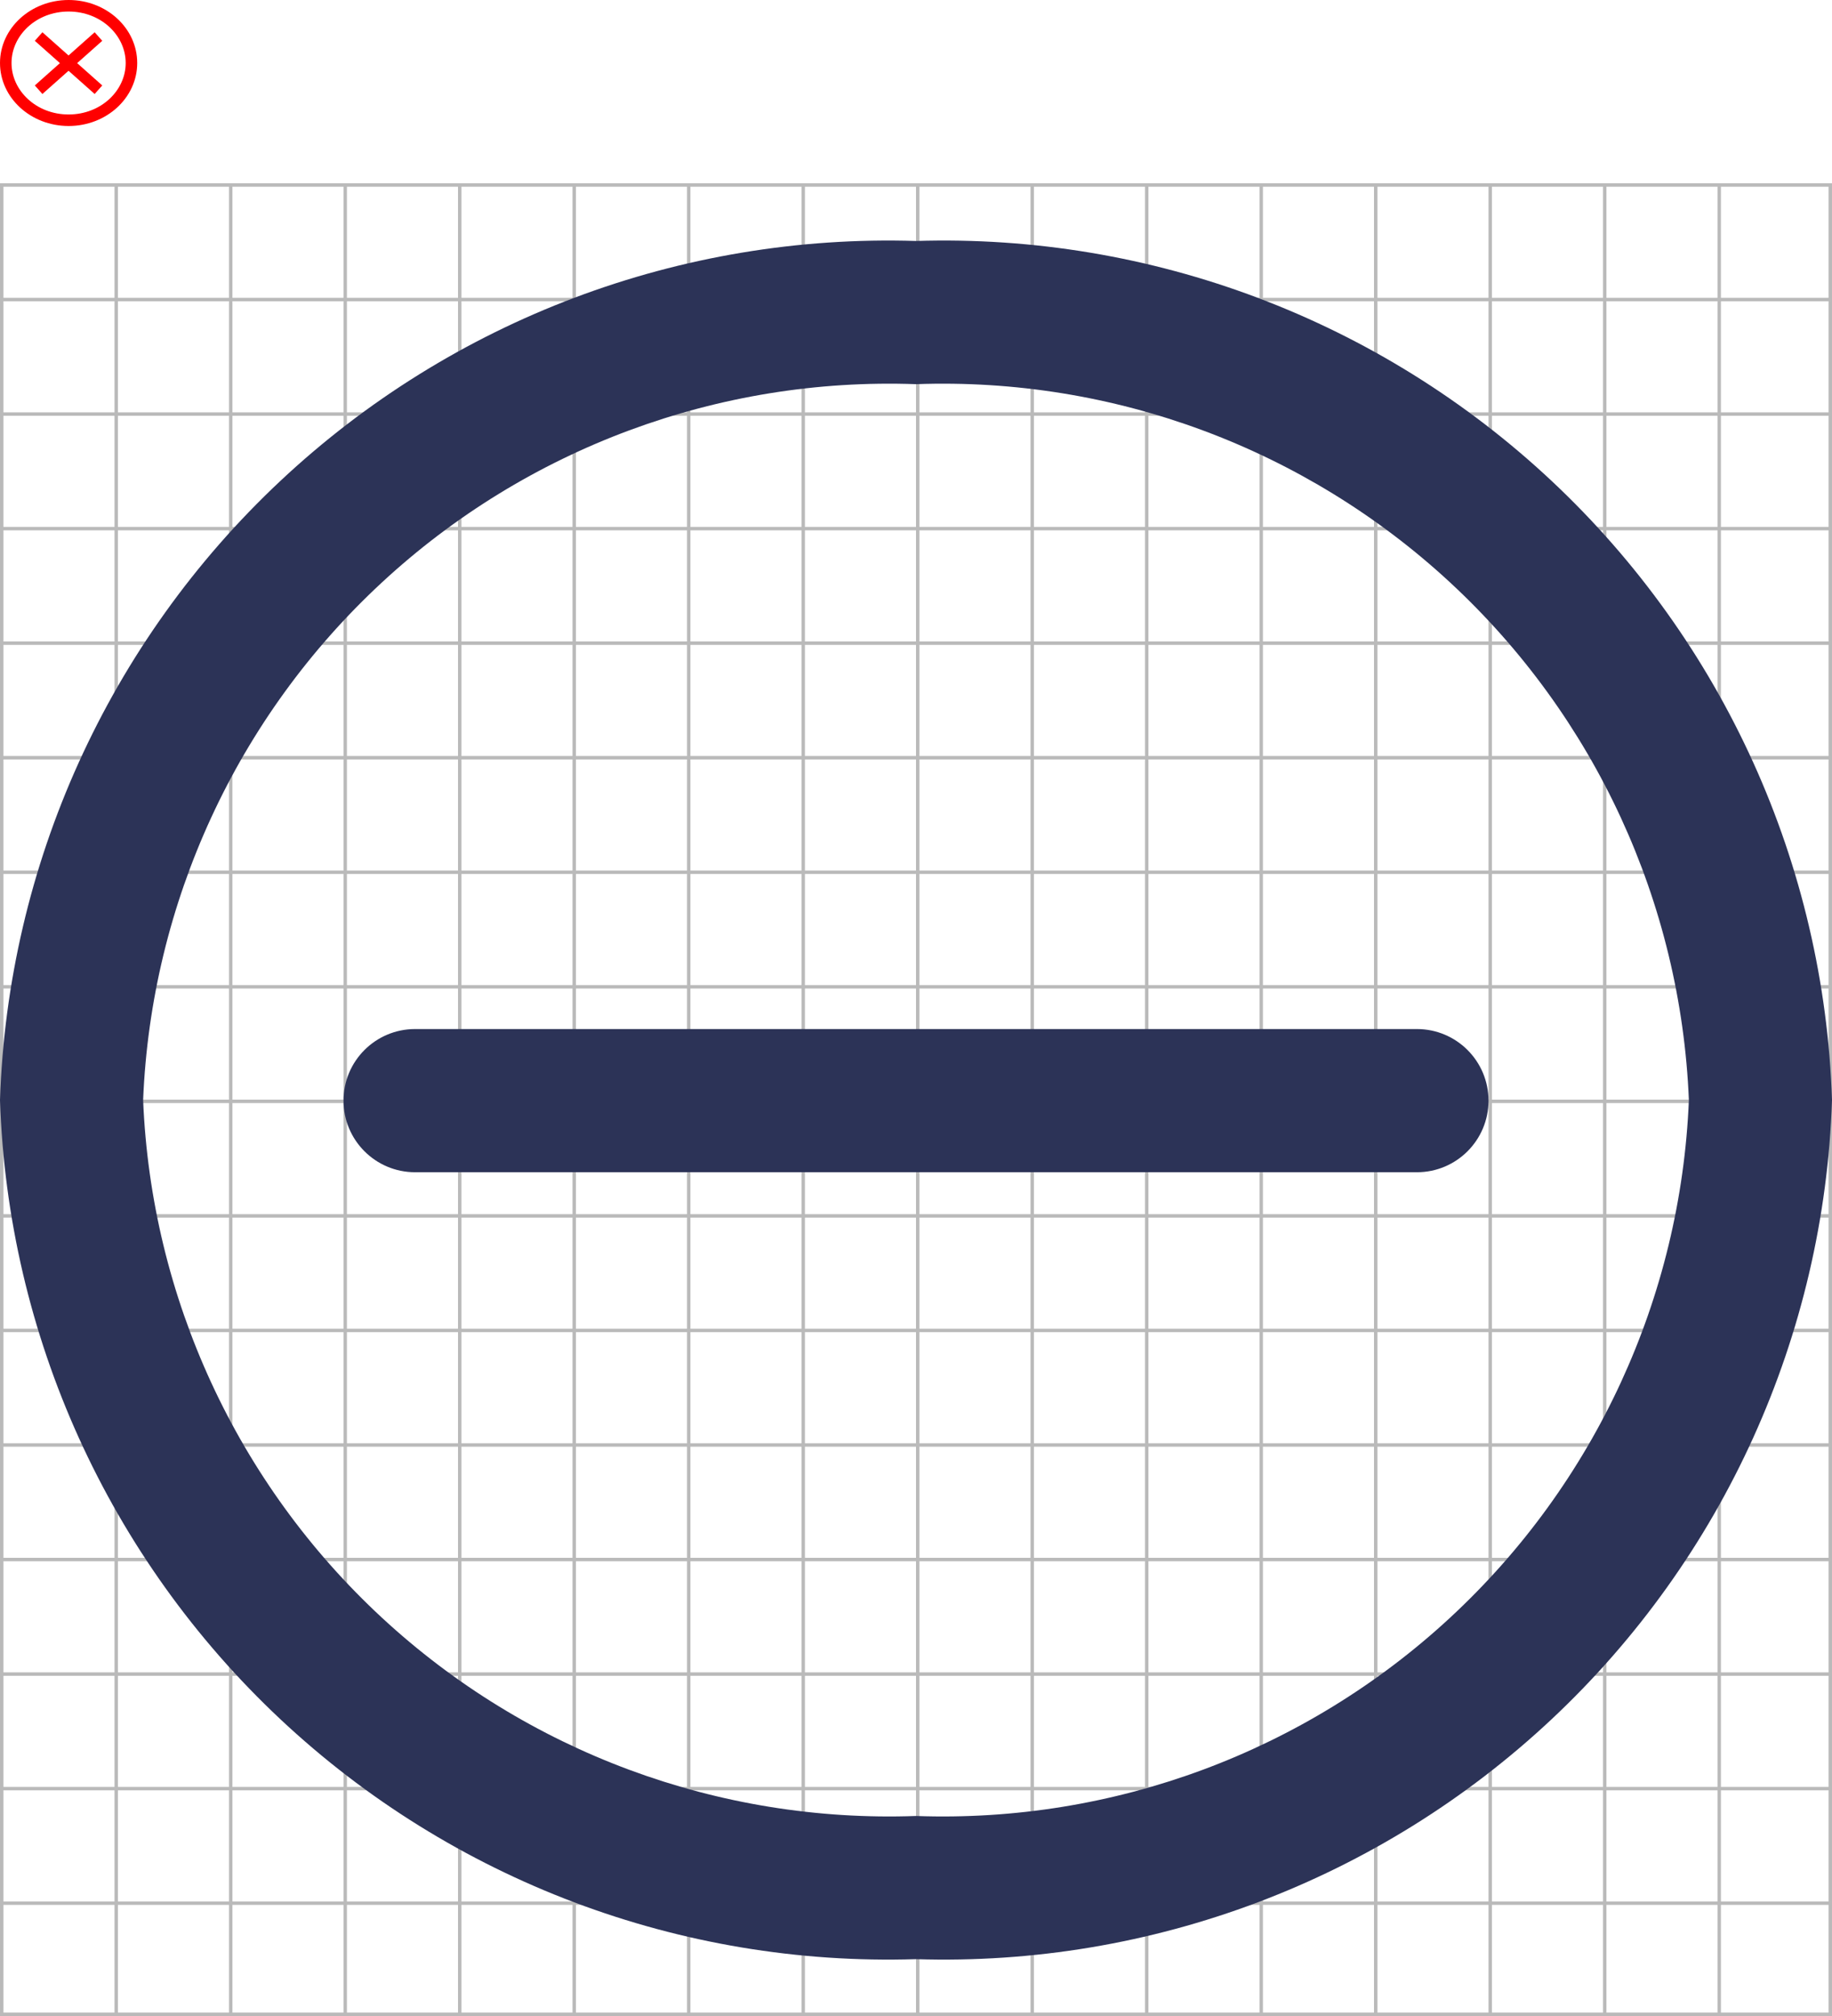 <svg width="320" height="352" viewBox="0 0 320 352" fill="none" xmlns="http://www.w3.org/2000/svg">
<line x1="60.3" y1="32" x2="60.3" y2="352" stroke="#BABABA" stroke-width="0.6"/>
<line x1="160.3" y1="32" x2="160.3" y2="352" stroke="#BABABA" stroke-width="0.6"/>
<line x1="280.3" y1="32" x2="280.3" y2="352" stroke="#BABABA" stroke-width="0.6"/>
<line x1="20.3" y1="32" x2="20.3" y2="352" stroke="#BABABA" stroke-width="0.6"/>
<line x1="120.3" y1="32" x2="120.3" y2="352" stroke="#BABABA" stroke-width="0.6"/>
<line x1="240.3" y1="32" x2="240.3" y2="352" stroke="#BABABA" stroke-width="0.6"/>
<line x1="80.3" y1="32" x2="80.3" y2="352" stroke="#BABABA" stroke-width="0.6"/>
<line x1="180.3" y1="32" x2="180.3" y2="352" stroke="#BABABA" stroke-width="0.6"/>
<line x1="300.3" y1="32" x2="300.3" y2="352" stroke="#BABABA" stroke-width="0.6"/>
<line x1="40.3" y1="32" x2="40.3" y2="352" stroke="#BABABA" stroke-width="0.6"/>
<line x1="140.3" y1="32" x2="140.3" y2="352" stroke="#BABABA" stroke-width="0.6"/>
<line x1="260.3" y1="32" x2="260.3" y2="352" stroke="#BABABA" stroke-width="0.6"/>
<line x1="100.3" y1="32" x2="100.3" y2="352" stroke="#BABABA" stroke-width="0.6"/>
<line x1="220.3" y1="32" x2="220.3" y2="352" stroke="#BABABA" stroke-width="0.6"/>
<line x1="200.3" y1="32" x2="200.3" y2="352" stroke="#BABABA" stroke-width="0.6"/>
<line x1="320" y1="92.3" x2="-2.63093e-08" y2="92.3" stroke="#BABABA" stroke-width="0.6"/>
<line x1="320" y1="192.3" x2="-2.63093e-08" y2="192.3" stroke="#BABABA" stroke-width="0.6"/>
<line x1="320" y1="312.3" x2="-2.63093e-08" y2="312.3" stroke="#BABABA" stroke-width="0.6"/>
<line x1="320" y1="52.3" x2="-2.63093e-08" y2="52.3" stroke="#BABABA" stroke-width="0.6"/>
<line x1="320" y1="152.3" x2="-2.63093e-08" y2="152.3" stroke="#BABABA" stroke-width="0.6"/>
<line x1="320" y1="272.3" x2="-2.63093e-08" y2="272.3" stroke="#BABABA" stroke-width="0.6"/>
<line x1="320" y1="112.3" x2="-2.63093e-08" y2="112.3" stroke="#BABABA" stroke-width="0.6"/>
<line x1="320" y1="212.3" x2="-2.63093e-08" y2="212.3" stroke="#BABABA" stroke-width="0.6"/>
<line x1="320" y1="332.3" x2="-2.63093e-08" y2="332.3" stroke="#BABABA" stroke-width="0.6"/>
<line x1="320" y1="72.3" x2="-2.63093e-08" y2="72.3" stroke="#BABABA" stroke-width="0.6"/>
<line x1="320" y1="172.3" x2="-2.63093e-08" y2="172.3" stroke="#BABABA" stroke-width="0.6"/>
<line x1="320" y1="292.3" x2="-2.63093e-08" y2="292.3" stroke="#BABABA" stroke-width="0.6"/>
<line x1="320" y1="132.3" x2="-2.63093e-08" y2="132.3" stroke="#BABABA" stroke-width="0.6"/>
<line x1="320" y1="252.3" x2="-2.63093e-08" y2="252.3" stroke="#BABABA" stroke-width="0.6"/>
<line x1="320" y1="232.3" x2="-2.63093e-08" y2="232.3" stroke="#BABABA" stroke-width="0.6"/>
<rect x="0.3" y="32.3" width="319.4" height="319.4" stroke="#BABABA" stroke-width="0.6"/>
<path fill-rule="evenodd" clip-rule="evenodd" d="M21.956 11C21.956 15.805 17.657 19.988 11.984 19.988C6.311 19.988 2.012 15.805 2.012 11C2.012 6.195 6.311 2.012 11.984 2.012C17.657 2.012 21.956 6.195 21.956 11ZM23.968 11C23.968 17.075 18.603 22 11.984 22C5.365 22 0 17.075 0 11C0 4.925 5.365 0 11.984 0C18.603 0 23.968 4.925 23.968 11ZM7.408 5.633L11.972 9.686L16.535 5.633L17.862 7.126L13.476 11.022L17.862 14.918L16.535 16.411L11.972 12.358L7.409 16.411L6.082 14.918L10.468 11.022L6.082 7.126L7.408 5.633Z" fill="#FF0000"/>
<path d="M247.5 179.676H72.5C65.596 179.676 60 185.272 60 192.176C60 199.079 65.596 204.676 72.5 204.676H247.5C254.404 204.676 260 199.079 260 192.176C260 185.272 254.404 179.676 247.5 179.676Z" fill="#2C3357"/>
<path d="M160 42.077C118.9 40.783 78.966 55.852 48.968 83.976C18.969 112.1 1.357 150.979 0 192.077C1.357 233.175 18.969 272.054 48.968 300.178C78.966 328.302 118.9 343.371 160 342.077C201.1 343.371 241.033 328.302 271.032 300.178C301.031 272.054 318.643 233.175 320 192.077C318.643 150.979 301.031 112.1 271.032 83.976C241.033 55.852 201.1 40.783 160 42.077ZM160 317.077C125.543 318.322 91.996 305.87 66.697 282.444C41.397 259.019 26.405 226.527 25 192.077C26.405 157.627 41.397 125.135 66.697 101.71C91.996 78.284 125.543 65.832 160 67.077C194.457 65.832 228.004 78.284 253.303 101.71C278.603 125.135 293.595 157.627 295 192.077C293.595 226.527 278.603 259.019 253.303 282.444C228.004 305.87 194.457 318.322 160 317.077Z" fill="#2C3357"/>
</svg>
